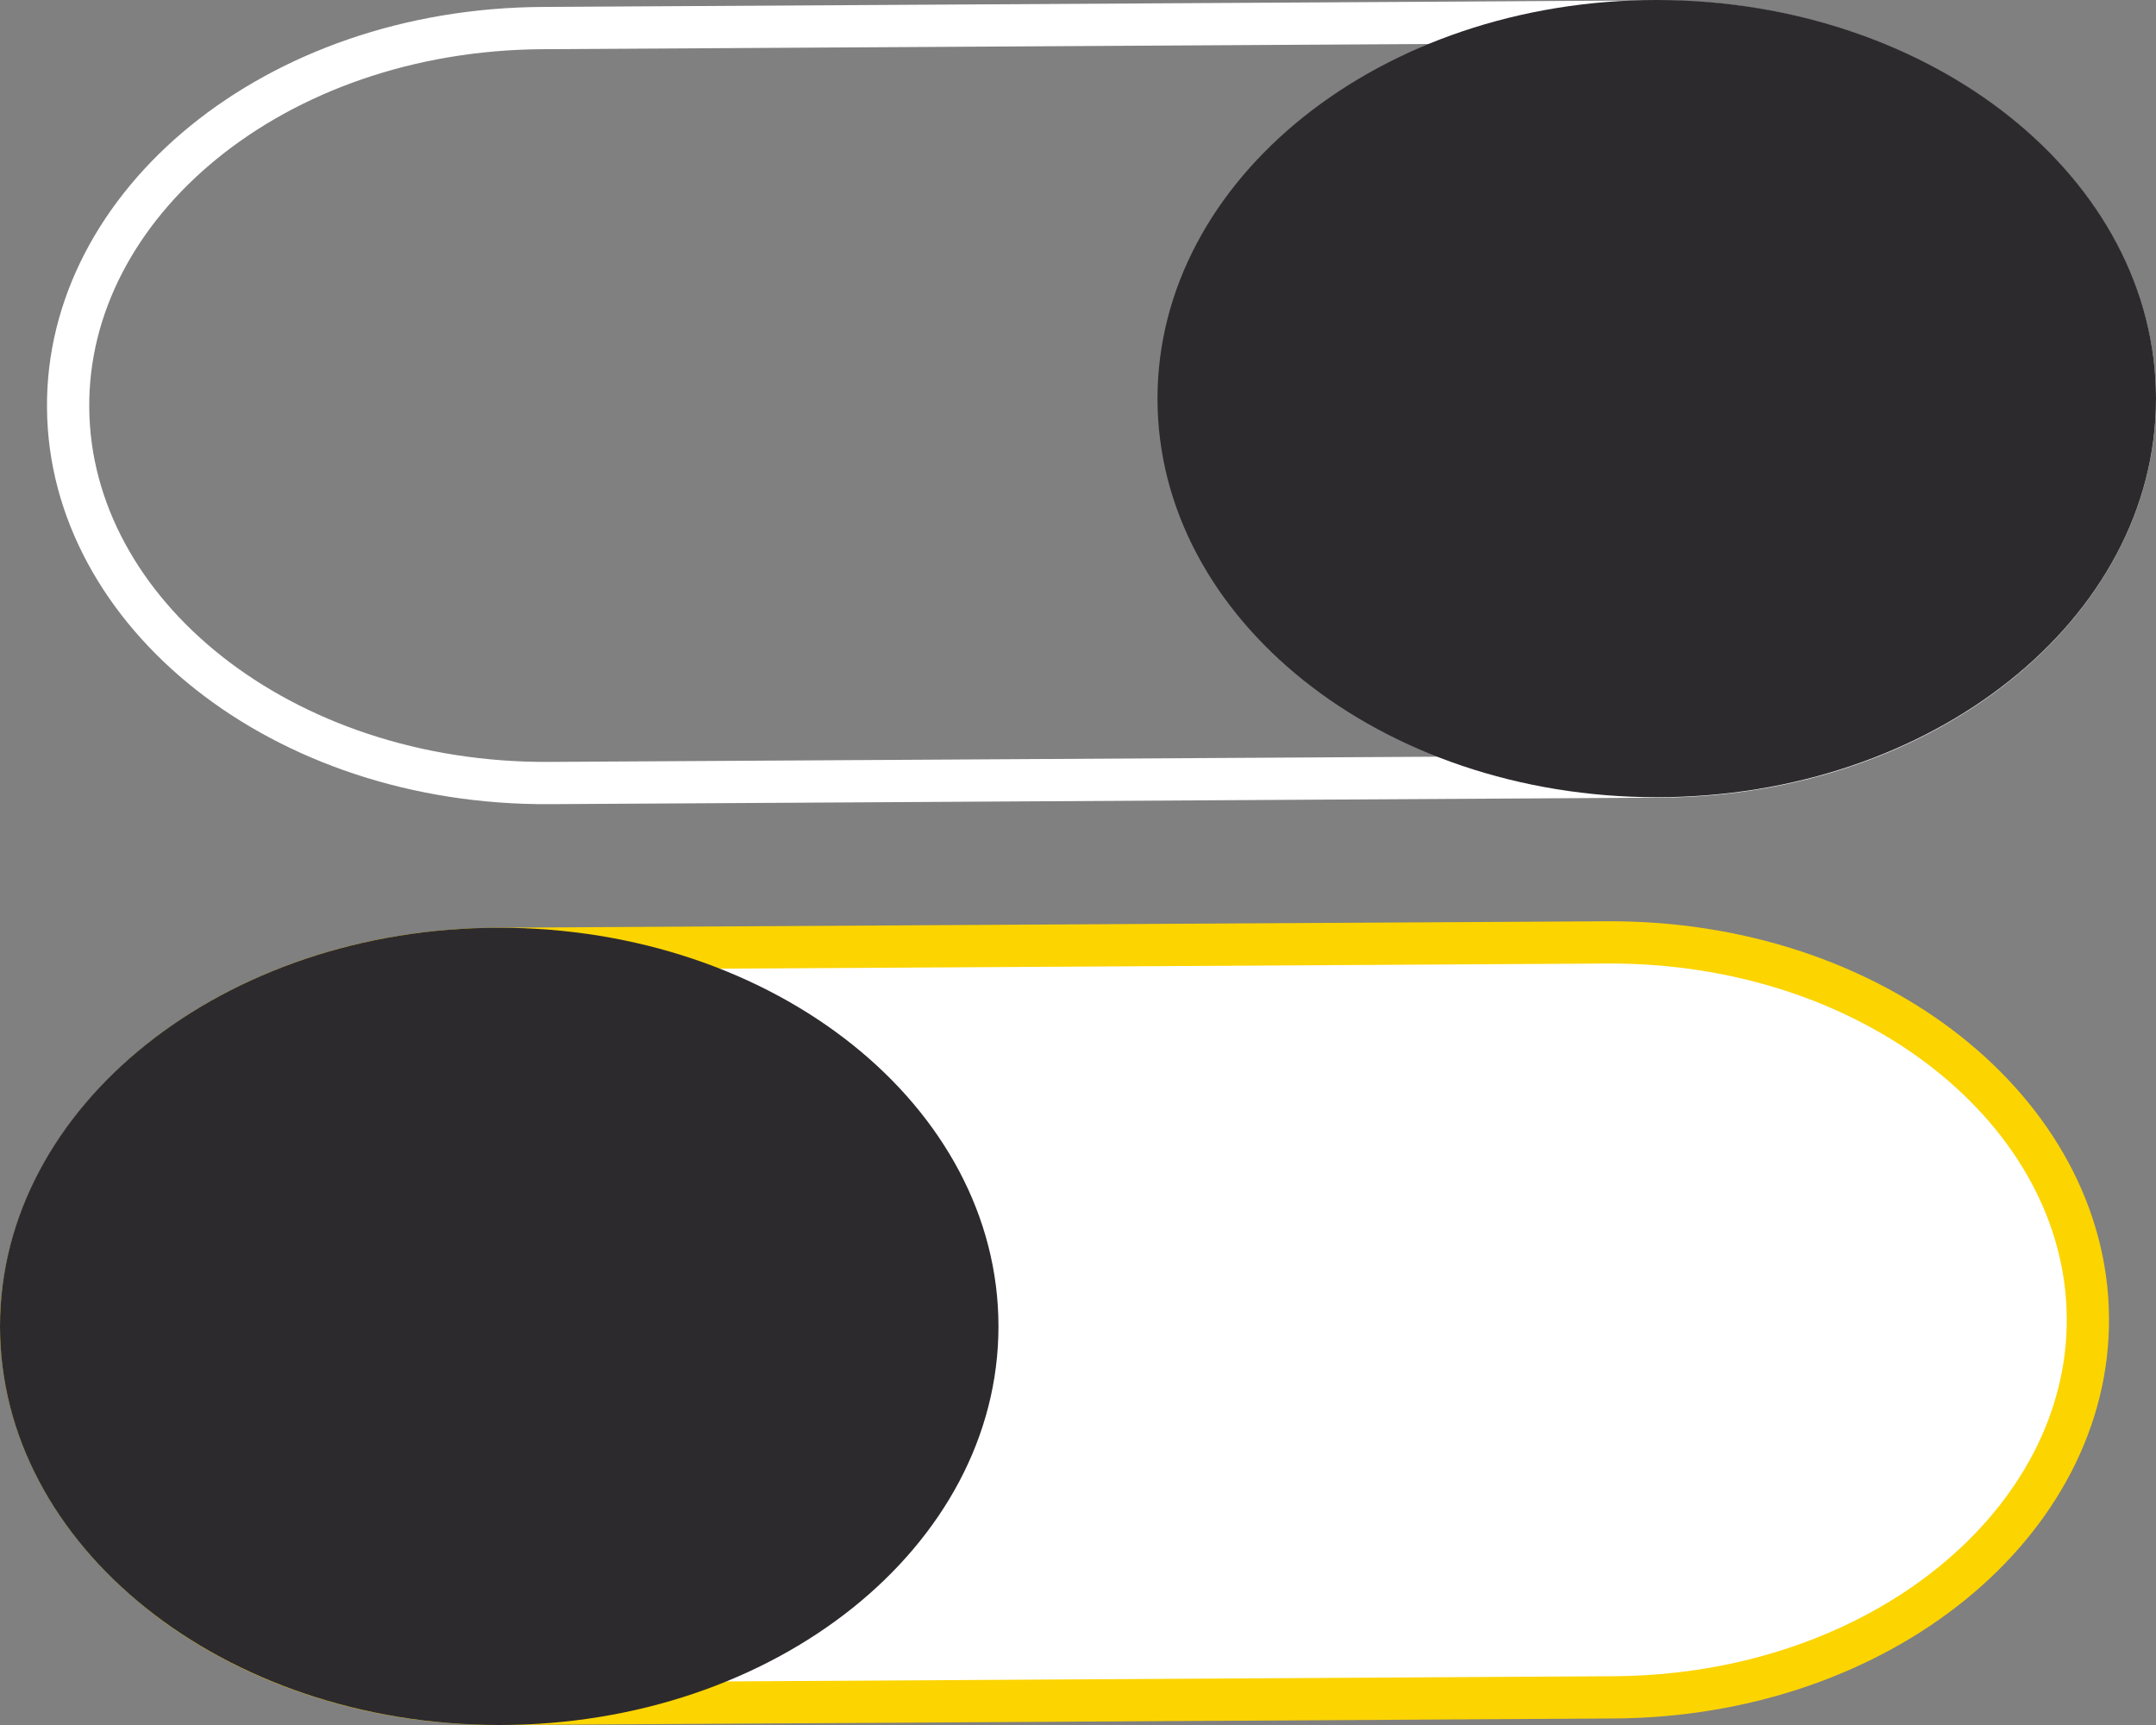 <svg width="55" height="44" viewBox="0 0 55 44" fill="none" xmlns="http://www.w3.org/2000/svg">
<rect x="0" y="0" width="55" height="44" fill="#808080" stroke="none"/>
<path d="M40.975 24.038L40.975 24.038C47.834 23.994 53.218 28.388 53.262 33.596L53.262 33.596C53.315 38.808 48.007 43.258 41.157 43.295L41.157 43.295L12.827 43.461L12.827 43.461C5.968 43.505 0.583 39.11 0.539 33.903C0.496 28.697 5.795 24.248 12.645 24.203C12.645 24.203 12.645 24.203 12.645 24.203L40.975 24.038Z" fill="white" stroke="#FCD400" stroke-width="1.078"/>
<path d="M12.736 44C19.769 44 25.471 39.447 25.471 33.832C25.471 28.216 19.769 23.664 12.736 23.664C5.702 23.664 0 28.216 0 33.832C0 39.447 5.702 44 12.736 44Z" fill="#2D2A2E"/>
<path d="M14.025 19.973L14.025 19.973C7.166 20.017 1.782 15.623 1.738 10.415L1.738 10.414C1.685 5.202 6.993 0.753 13.843 0.716L13.843 0.716L42.173 0.55L42.173 0.55C49.033 0.506 54.417 4.901 54.461 10.108L54.461 10.109C54.513 15.313 49.215 19.763 42.355 19.807C42.355 19.807 42.355 19.807 42.355 19.807L14.025 19.973Z" stroke="white" stroke-width="1.078"/>
<path d="M42.264 20.335C49.298 20.335 55 15.783 55 10.168C55 4.552 49.298 0 42.264 0C35.23 0 29.528 4.552 29.528 10.168C29.528 15.783 35.23 20.335 42.264 20.335Z" fill="#2D2A2E"/>
</svg>
